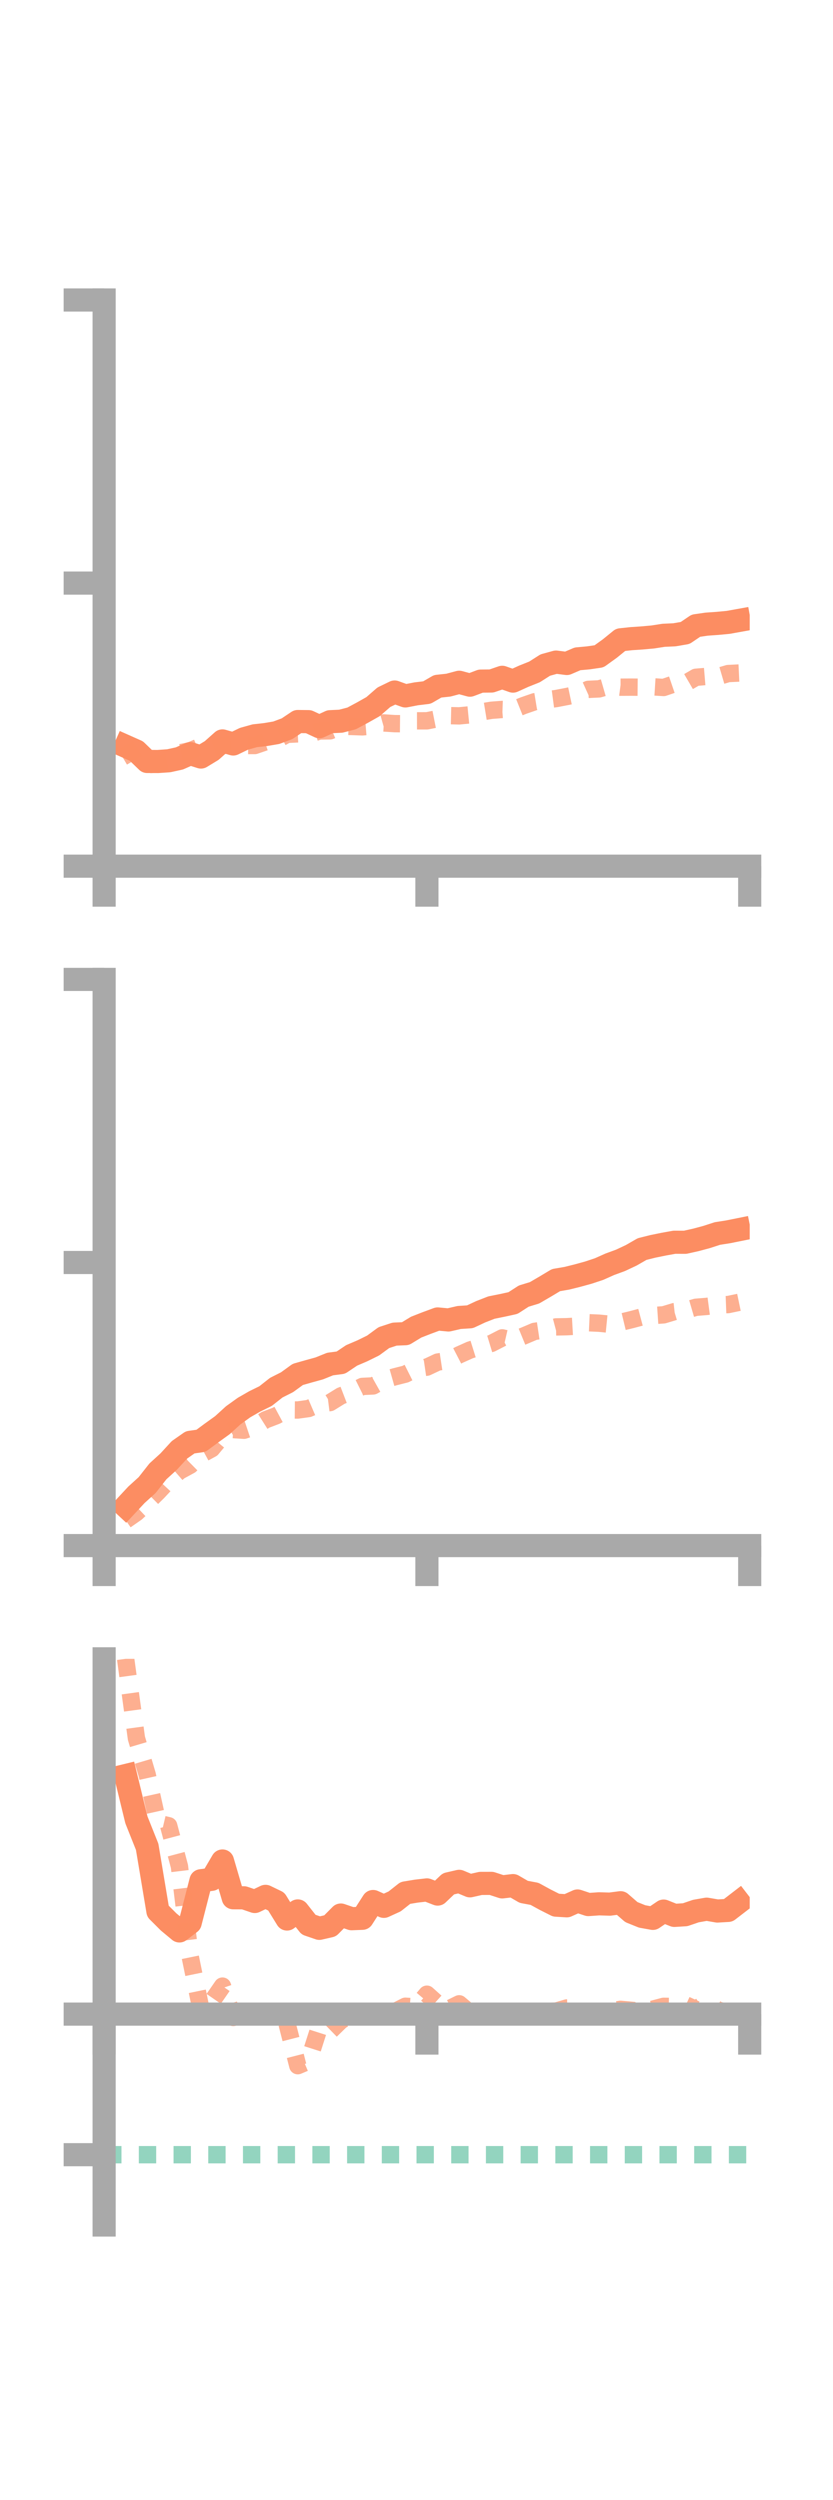 <?xml version="1.0" encoding="utf-8" standalone="no"?>
<!DOCTYPE svg PUBLIC "-//W3C//DTD SVG 1.1//EN"
  "http://www.w3.org/Graphics/SVG/1.1/DTD/svg11.dtd">
<!-- Created with matplotlib (https://matplotlib.org/) -->
<svg height="216pt" version="1.1" viewBox="0 0 72 216" width="72pt" xmlns="http://www.w3.org/2000/svg" xmlns:xlink="http://www.w3.org/1999/xlink">
 <defs>
  <style type="text/css">*{stroke-linecap:butt;stroke-linejoin:round;}</style>
 </defs>
 <g id="figure_1">
  <g id="patch_1">
   <path d="M 0 216 
L 72 216 
L 72 0 
L 0 0 
z
" style="fill:none;"/>
  </g>
  <g id="axes_1">
   <g id="patch_2">
    <path d="M 9 74.838 
L 64.8 74.838 
L 64.8 25.92 
L 9 25.92 
z
" style="fill:none;"/>
   </g>
   <g id="matplotlib.axis_1">
    <g id="xtick_1">
     <g id="line2d_1">
      <defs>
       <path d="M 0 0 
L 0 3.5 
" id="m0c103e2284" style="stroke:#a9a9a9;stroke-width:2;"/>
      </defs>
      <g>
       <use style="fill:#a9a9a9;stroke:#a9a9a9;stroke-width:2;" x="9" xlink:href="#m0c103e2284" y="74.838"/>
      </g>
     </g>
    </g>
    <g id="xtick_2">
     <g id="line2d_2">
      <g>
       <use style="fill:#a9a9a9;stroke:#a9a9a9;stroke-width:2;" x="36.9" xlink:href="#m0c103e2284" y="74.838"/>
      </g>
     </g>
    </g>
    <g id="xtick_3">
     <g id="line2d_3">
      <g>
       <use style="fill:#a9a9a9;stroke:#a9a9a9;stroke-width:2;" x="64.8" xlink:href="#m0c103e2284" y="74.838"/>
      </g>
     </g>
    </g>
   </g>
   <g id="matplotlib.axis_2">
    <g id="ytick_1">
     <g id="line2d_4">
      <defs>
       <path d="M 0 0 
L -3.5 0 
" id="me64a5b1f6c" style="stroke:#a9a9a9;stroke-width:2;"/>
      </defs>
      <g>
       <use style="fill:#a9a9a9;stroke:#a9a9a9;stroke-width:2;" x="9" xlink:href="#me64a5b1f6c" y="74.838"/>
      </g>
     </g>
    </g>
    <g id="ytick_2">
     <g id="line2d_5">
      <g>
       <use style="fill:#a9a9a9;stroke:#a9a9a9;stroke-width:2;" x="9" xlink:href="#me64a5b1f6c" y="50.379"/>
      </g>
     </g>
    </g>
    <g id="ytick_3">
     <g id="line2d_6">
      <g>
       <use style="fill:#a9a9a9;stroke:#a9a9a9;stroke-width:2;" x="9" xlink:href="#me64a5b1f6c" y="25.92"/>
      </g>
     </g>
    </g>
   </g>
   <g id="line2d_7">
    <path clip-path="url(#p7e8594292b)" d="M 10.86 64.479 
L 11.79 64.893 
L 12.72 65.791 
L 13.65 65.794 
L 14.58 65.732 
L 15.51 65.527 
L 16.44 65.114 
L 17.37 65.407 
L 18.3 64.843 
L 19.23 64.016 
L 20.16 64.28 
L 21.09 63.83 
L 22.02 63.57 
L 22.95 63.466 
L 23.88 63.309 
L 24.81 62.962 
L 25.74 62.34 
L 26.67 62.351 
L 27.6 62.785 
L 28.53 62.356 
L 29.46 62.312 
L 30.39 62.072 
L 31.32 61.575 
L 32.25 61.05 
L 33.18 60.241 
L 34.11 59.791 
L 35.04 60.128 
L 35.97 59.947 
L 36.9 59.836 
L 37.83 59.297 
L 38.76 59.196 
L 39.69 58.948 
L 40.62 59.199 
L 41.55 58.848 
L 42.48 58.839 
L 43.41 58.52 
L 44.34 58.847 
L 45.27 58.425 
L 46.2 58.054 
L 47.13 57.461 
L 48.06 57.205 
L 48.99 57.325 
L 49.92 56.925 
L 50.85 56.84 
L 51.78 56.705 
L 52.71 56.035 
L 53.64 55.28 
L 54.57 55.18 
L 55.5 55.118 
L 56.43 55.034 
L 57.36 54.889 
L 58.29 54.848 
L 59.22 54.689 
L 60.15 54.06 
L 61.08 53.926 
L 62.01 53.861 
L 62.94 53.773 
L 63.87 53.606 
" style="fill:none;stroke:#fc8d62;stroke-linecap:square;stroke-width:2;"/>
   </g>
   <g id="line2d_8">
    <path clip-path="url(#p7e8594292b)" d="M 10.86 64.389 
L 11.79 65.97 
L 12.72 66.063 
L 13.65 66.015 
L 14.58 65.84 
L 15.51 65.05 
L 16.44 64.866 
L 17.37 64.469 
L 18.3 64.731 
L 19.23 64.416 
L 20.16 64.316 
L 21.09 64.413 
L 22.02 64.413 
L 22.95 64.095 
L 23.88 63.953 
L 24.81 63.448 
L 25.74 63.405 
L 26.67 63.477 
L 27.6 63.156 
L 28.53 63.144 
L 29.46 62.751 
L 30.39 62.767 
L 31.32 62.799 
L 32.25 62.725 
L 33.18 62.463 
L 34.11 62.523 
L 35.04 62.532 
L 35.97 62.28 
L 36.9 62.279 
L 37.83 62.095 
L 38.76 61.829 
L 39.69 61.851 
L 40.62 61.759 
L 41.55 61.52 
L 42.48 61.368 
L 43.41 61.297 
L 44.34 61.328 
L 45.27 60.955 
L 46.2 60.633 
L 47.13 60.481 
L 48.06 60.357 
L 48.99 60.179 
L 49.92 59.983 
L 50.85 59.562 
L 51.78 59.52 
L 52.71 59.252 
L 53.64 59.374 
L 54.57 59.369 
L 55.5 59.377 
L 56.43 59.34 
L 57.36 59.399 
L 58.29 59.082 
L 59.22 59.058 
L 60.15 58.517 
L 61.08 58.44 
L 62.01 58.468 
L 62.94 58.195 
L 63.87 58.151 
" style="fill:none;stroke:#fc8d62;stroke-dasharray:1.5,1.5;stroke-dashoffset:0;stroke-opacity:0.7;stroke-width:1.5;"/>
   </g>
   <g id="patch_3">
    <path d="M 9 74.838 
L 9 25.92 
" style="fill:none;stroke:#a9a9a9;stroke-linecap:square;stroke-linejoin:miter;stroke-width:2;"/>
   </g>
   <g id="patch_4">
    <path d="M 64.8 74.838 
L 64.8 25.92 
" style="fill:none;"/>
   </g>
   <g id="patch_5">
    <path d="M 9 74.838 
L 64.8 74.838 
" style="fill:none;stroke:#a9a9a9;stroke-linecap:square;stroke-linejoin:miter;stroke-width:2;"/>
   </g>
   <g id="patch_6">
    <path d="M 9 25.92 
L 64.8 25.92 
" style="fill:none;"/>
   </g>
  </g>
  <g id="axes_2">
   <g id="patch_7">
    <path d="M 9 133.539 
L 64.8 133.539 
L 64.8 84.621 
L 9 84.621 
z
" style="fill:none;"/>
   </g>
   <g id="matplotlib.axis_3">
    <g id="xtick_4">
     <g id="line2d_9">
      <g>
       <use style="fill:#a9a9a9;stroke:#a9a9a9;stroke-width:2;" x="9" xlink:href="#m0c103e2284" y="133.539"/>
      </g>
     </g>
    </g>
    <g id="xtick_5">
     <g id="line2d_10">
      <g>
       <use style="fill:#a9a9a9;stroke:#a9a9a9;stroke-width:2;" x="36.9" xlink:href="#m0c103e2284" y="133.539"/>
      </g>
     </g>
    </g>
    <g id="xtick_6">
     <g id="line2d_11">
      <g>
       <use style="fill:#a9a9a9;stroke:#a9a9a9;stroke-width:2;" x="64.8" xlink:href="#m0c103e2284" y="133.539"/>
      </g>
     </g>
    </g>
   </g>
   <g id="matplotlib.axis_4">
    <g id="ytick_4">
     <g id="line2d_12">
      <g>
       <use style="fill:#a9a9a9;stroke:#a9a9a9;stroke-width:2;" x="9" xlink:href="#me64a5b1f6c" y="133.539"/>
      </g>
     </g>
    </g>
    <g id="ytick_5">
     <g id="line2d_13">
      <g>
       <use style="fill:#a9a9a9;stroke:#a9a9a9;stroke-width:2;" x="9" xlink:href="#me64a5b1f6c" y="109.08"/>
      </g>
     </g>
    </g>
    <g id="ytick_6">
     <g id="line2d_14">
      <g>
       <use style="fill:#a9a9a9;stroke:#a9a9a9;stroke-width:2;" x="9" xlink:href="#me64a5b1f6c" y="84.621"/>
      </g>
     </g>
    </g>
   </g>
   <g id="line2d_15">
    <path clip-path="url(#pbb5ccafe96)" d="M 10.86 130.153 
L 11.79 129.154 
L 12.72 128.309 
L 13.65 127.127 
L 14.58 126.279 
L 15.51 125.266 
L 16.44 124.616 
L 17.37 124.486 
L 18.3 123.799 
L 19.23 123.13 
L 20.16 122.282 
L 21.09 121.614 
L 22.02 121.08 
L 22.95 120.625 
L 23.88 119.894 
L 24.81 119.425 
L 25.74 118.75 
L 26.67 118.486 
L 27.6 118.229 
L 28.53 117.854 
L 29.46 117.732 
L 30.39 117.108 
L 31.32 116.71 
L 32.25 116.253 
L 33.18 115.571 
L 34.11 115.267 
L 35.04 115.231 
L 35.97 114.665 
L 36.9 114.302 
L 37.83 113.958 
L 38.76 114.045 
L 39.69 113.83 
L 40.62 113.771 
L 41.55 113.336 
L 42.48 112.973 
L 43.41 112.787 
L 44.34 112.583 
L 45.27 111.983 
L 46.2 111.7 
L 47.13 111.158 
L 48.06 110.601 
L 48.99 110.443 
L 49.92 110.212 
L 50.85 109.956 
L 51.78 109.648 
L 52.71 109.233 
L 53.64 108.892 
L 54.57 108.454 
L 55.5 107.919 
L 56.43 107.687 
L 57.36 107.497 
L 58.29 107.329 
L 59.22 107.333 
L 60.15 107.126 
L 61.08 106.876 
L 62.01 106.575 
L 62.94 106.429 
L 63.87 106.242 
" style="fill:none;stroke:#fc8d62;stroke-linecap:square;stroke-width:2;"/>
   </g>
   <g id="line2d_16">
    <path clip-path="url(#pbb5ccafe96)" d="M 10.86 131.346 
L 11.79 130.696 
L 12.72 129.821 
L 13.65 128.907 
L 14.58 127.91 
L 15.51 127.102 
L 16.44 126.596 
L 17.37 125.679 
L 18.3 125.172 
L 19.23 124.058 
L 20.16 123.514 
L 21.09 123.575 
L 22.02 123.262 
L 22.95 122.674 
L 23.88 122.317 
L 24.81 121.817 
L 25.74 121.825 
L 26.67 121.697 
L 27.6 121.299 
L 28.53 121.182 
L 29.46 120.607 
L 30.39 120.25 
L 31.32 119.787 
L 32.25 119.744 
L 33.18 119.222 
L 34.11 118.959 
L 35.04 118.723 
L 35.97 118.257 
L 36.9 118.12 
L 37.83 117.682 
L 38.76 117.541 
L 39.69 117.06 
L 40.62 116.643 
L 41.55 116.352 
L 42.48 116.07 
L 43.41 115.592 
L 44.34 115.807 
L 45.27 115.426 
L 46.2 115.031 
L 47.13 114.892 
L 48.06 114.645 
L 48.99 114.627 
L 49.92 114.574 
L 50.85 114.283 
L 51.78 114.324 
L 52.71 114.416 
L 53.64 114.246 
L 54.57 114.022 
L 55.5 113.774 
L 56.43 113.665 
L 57.36 113.602 
L 58.29 113.323 
L 59.22 113.22 
L 60.15 112.949 
L 61.08 112.875 
L 62.01 112.751 
L 62.94 112.715 
L 63.87 112.521 
" style="fill:none;stroke:#fc8d62;stroke-dasharray:1.5,1.5;stroke-dashoffset:0;stroke-opacity:0.7;stroke-width:1.5;"/>
   </g>
   <g id="patch_8">
    <path d="M 9 133.539 
L 9 84.621 
" style="fill:none;stroke:#a9a9a9;stroke-linecap:square;stroke-linejoin:miter;stroke-width:2;"/>
   </g>
   <g id="patch_9">
    <path d="M 64.8 133.539 
L 64.8 84.621 
" style="fill:none;"/>
   </g>
   <g id="patch_10">
    <path d="M 9 133.539 
L 64.8 133.539 
" style="fill:none;stroke:#a9a9a9;stroke-linecap:square;stroke-linejoin:miter;stroke-width:2;"/>
   </g>
   <g id="patch_11">
    <path d="M 9 84.621 
L 64.8 84.621 
" style="fill:none;"/>
   </g>
  </g>
  <g id="axes_3">
   <g id="patch_12">
    <path d="M 9 192.24 
L 64.8 192.24 
L 64.8 143.322 
L 9 143.322 
z
" style="fill:none;"/>
   </g>
   <g id="matplotlib.axis_5">
    <g id="xtick_7">
     <g id="line2d_17">
      <g>
       <use style="fill:#a9a9a9;stroke:#a9a9a9;stroke-width:2;" x="9" xlink:href="#m0c103e2284" y="174.019"/>
      </g>
     </g>
    </g>
    <g id="xtick_8">
     <g id="line2d_18">
      <g>
       <use style="fill:#a9a9a9;stroke:#a9a9a9;stroke-width:2;" x="36.9" xlink:href="#m0c103e2284" y="174.019"/>
      </g>
     </g>
    </g>
    <g id="xtick_9">
     <g id="line2d_19">
      <g>
       <use style="fill:#a9a9a9;stroke:#a9a9a9;stroke-width:2;" x="64.8" xlink:href="#m0c103e2284" y="174.019"/>
      </g>
     </g>
    </g>
   </g>
   <g id="matplotlib.axis_6">
    <g id="ytick_7">
     <g id="line2d_20">
      <g>
       <use style="fill:#a9a9a9;stroke:#a9a9a9;stroke-width:2;" x="9" xlink:href="#me64a5b1f6c" y="174.019"/>
      </g>
     </g>
    </g>
    <g id="ytick_8">
     <g id="line2d_21">
      <g>
       <use style="fill:#a9a9a9;stroke:#a9a9a9;stroke-width:2;" x="9" xlink:href="#me64a5b1f6c" y="186.166"/>
      </g>
     </g>
    </g>
   </g>
   <g id="line2d_22">
    <path clip-path="url(#pd6ab35c751)" d="M 10.86 153.41 
L 11.79 157.234 
L 12.72 159.564 
L 13.65 165.132 
L 14.58 166.06 
L 15.51 166.832 
L 16.44 166.122 
L 17.37 162.496 
L 18.3 162.372 
L 19.23 160.79 
L 20.16 163.967 
L 21.09 163.971 
L 22.02 164.289 
L 22.95 163.846 
L 23.88 164.295 
L 24.81 165.803 
L 25.74 165.105 
L 26.67 166.289 
L 27.6 166.608 
L 28.53 166.395 
L 29.46 165.459 
L 30.39 165.777 
L 31.32 165.74 
L 32.25 164.291 
L 33.18 164.708 
L 34.11 164.283 
L 35.04 163.549 
L 35.97 163.395 
L 36.9 163.288 
L 37.83 163.648 
L 38.76 162.762 
L 39.69 162.548 
L 40.62 162.935 
L 41.55 162.726 
L 42.48 162.724 
L 43.41 163.027 
L 44.34 162.917 
L 45.27 163.456 
L 46.2 163.629 
L 47.13 164.136 
L 48.06 164.605 
L 48.99 164.662 
L 49.92 164.246 
L 50.85 164.554 
L 51.78 164.49 
L 52.71 164.517 
L 53.64 164.396 
L 54.57 165.205 
L 55.5 165.58 
L 56.43 165.747 
L 57.36 165.118 
L 58.29 165.49 
L 59.22 165.433 
L 60.15 165.116 
L 61.08 164.953 
L 62.01 165.113 
L 62.94 165.058 
L 63.87 164.342 
" style="fill:none;stroke:#fc8d62;stroke-linecap:square;stroke-width:2;"/>
   </g>
   <g id="line2d_23">
    <path clip-path="url(#pd6ab35c751)" d="M 10.86 143.322 
L 11.79 150.177 
L 12.72 153.325 
L 13.65 157.526 
L 14.58 157.745 
L 15.51 161.255 
L 16.44 169.051 
L 17.37 173.587 
L 18.3 172.945 
L 19.23 171.6 
L 20.16 174.309 
L 21.09 174.019 
L 22.02 174.019 
L 22.95 174.02 
L 23.88 174.163 
L 24.81 174.849 
L 25.74 178.475 
L 26.67 178.081 
L 27.6 175.171 
L 28.53 175.487 
L 29.46 174.582 
L 30.39 174.023 
L 31.32 174.149 
L 32.25 174.158 
L 33.18 174.033 
L 34.11 173.816 
L 35.04 173.339 
L 35.97 173.397 
L 36.9 172.299 
L 37.83 173.134 
L 38.76 173.588 
L 39.69 173.13 
L 40.62 173.912 
L 41.55 174.019 
L 42.48 173.994 
L 43.41 173.938 
L 44.34 174.017 
L 45.27 174.019 
L 46.2 173.959 
L 47.13 173.796 
L 48.06 173.764 
L 48.99 173.488 
L 49.92 173.471 
L 50.85 173.998 
L 51.78 173.883 
L 52.71 173.759 
L 53.64 173.605 
L 54.57 173.691 
L 55.5 173.78 
L 56.43 173.593 
L 57.36 173.346 
L 58.29 173.36 
L 59.22 173.195 
L 60.15 173.619 
L 61.08 172.973 
L 62.01 173.652 
L 62.94 173.949 
L 63.87 173.855 
" style="fill:none;stroke:#fc8d62;stroke-dasharray:1.5,1.5;stroke-dashoffset:0;stroke-opacity:0.7;stroke-width:1.5;"/>
   </g>
   <g id="line2d_24">
    <path clip-path="url(#pd6ab35c751)" d="M 9 186.166 
L 64.8 186.166 
" style="fill:none;stroke:#66c2a5;stroke-dasharray:1.5,1.5;stroke-dashoffset:0;stroke-opacity:0.7;stroke-width:1.5;"/>
   </g>
   <g id="patch_13">
    <path d="M 9 192.24 
L 9 143.322 
" style="fill:none;stroke:#a9a9a9;stroke-linecap:square;stroke-linejoin:miter;stroke-width:2;"/>
   </g>
   <g id="patch_14">
    <path d="M 64.8 192.24 
L 64.8 143.322 
" style="fill:none;"/>
   </g>
   <g id="patch_15">
    <path d="M 9 174.019 
L 64.8 174.019 
" style="fill:none;stroke:#a9a9a9;stroke-linecap:square;stroke-linejoin:miter;stroke-width:2;"/>
   </g>
   <g id="patch_16">
    <path d="M 9 143.322 
L 64.8 143.322 
" style="fill:none;"/>
   </g>
  </g>
 </g>
 <defs>
  <clipPath id="p7e8594292b">
   <rect height="48.918" width="55.8" x="9" y="25.92"/>
  </clipPath>
  <clipPath id="pbb5ccafe96">
   <rect height="48.918" width="55.8" x="9" y="84.621"/>
  </clipPath>
  <clipPath id="pd6ab35c751">
   <rect height="48.918" width="55.8" x="9" y="143.322"/>
  </clipPath>
 </defs>
</svg>

